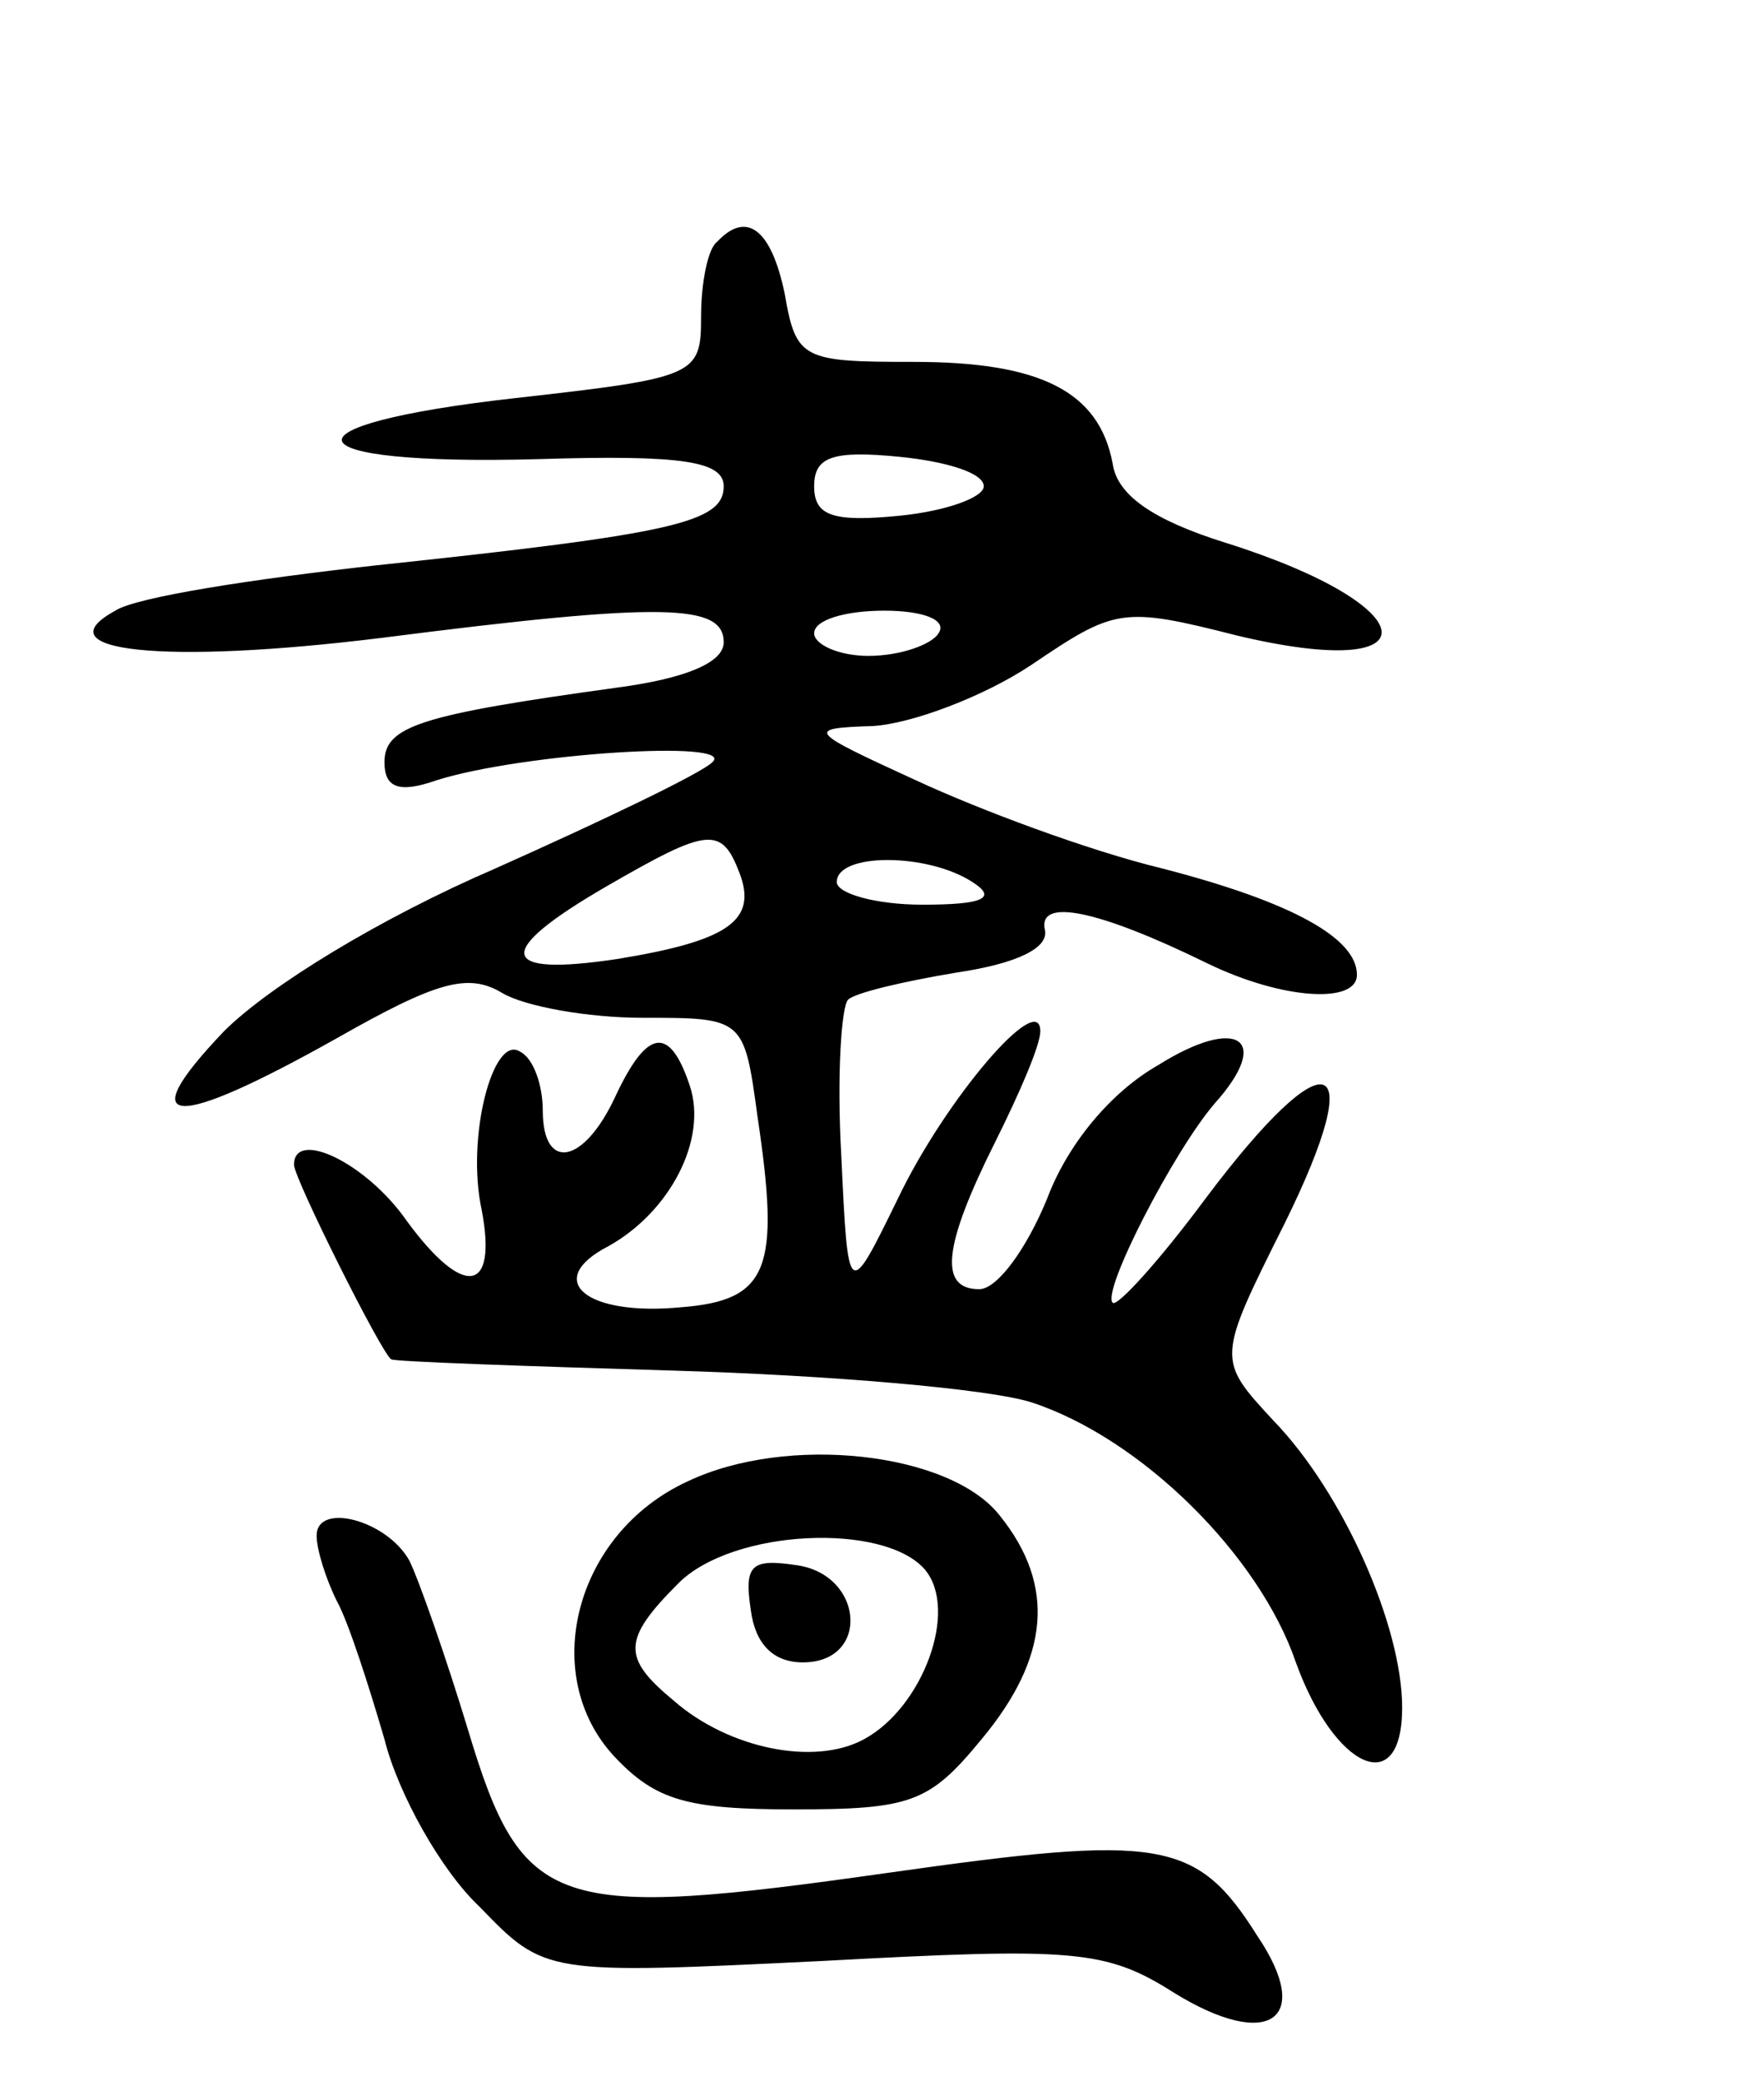 <svg version="1.0" xmlns="http://www.w3.org/2000/svg"
 width="78pt" height="92pt" viewBox="0 0 78 92"
 preserveAspectRatio="xMidYMid meet">
<g transform="translate(0,92) scale(0.1,-0.1)"
fill="#000000" stroke="none">
<path d="M317 813 c-4 -3 -7 -18 -7 -33 0 -26 -2 -27 -82 -36 -107 -12 -101
-30 10 -27 64 2 82 -1 82 -12 0 -16 -22 -21 -154 -35 -54 -6 -106 -14 -115
-20 -33 -18 21 -24 118 -12 125 16 151 15 151 -2 0 -9 -17 -16 -47 -20 -87
-12 -103 -17 -103 -33 0 -11 6 -14 23 -8 38 12 133 18 122 8 -5 -5 -49 -26
-96 -47 -51 -22 -100 -52 -120 -72 -41 -43 -23 -44 50 -3 44 25 58 29 73 20
10 -6 38 -11 62 -11 45 0 45 0 51 -44 10 -67 5 -81 -34 -84 -42 -4 -61 12 -32
27 27 15 44 47 36 71 -9 27 -19 25 -33 -5 -14 -30 -32 -33 -32 -6 0 11 -4 23
-10 26 -12 8 -24 -38 -17 -70 7 -37 -8 -39 -33 -5 -18 26 -50 41 -50 25 0 -6
39 -84 43 -86 1 -1 58 -3 125 -5 68 -2 139 -8 158 -14 49 -16 101 -68 117
-115 17 -47 47 -61 47 -20 0 36 -26 95 -57 127 -25 27 -25 27 5 87 38 77 19
83 -35 11 -20 -27 -39 -48 -41 -46 -5 5 27 67 45 88 26 29 10 39 -25 17 -21
-12 -40 -35 -49 -59 -9 -22 -22 -40 -30 -40 -18 0 -16 19 7 65 11 22 20 43 20
49 0 19 -42 -30 -63 -74 -22 -45 -22 -45 -25 19 -2 35 0 66 3 69 3 3 24 8 48
12 27 4 41 11 39 19 -3 14 23 9 72 -15 33 -16 66 -18 66 -5 0 16 -28 32 -86
47 -33 8 -81 26 -109 39 -48 22 -49 23 -19 24 17 1 49 13 70 27 37 25 40 26
91 13 88 -21 84 13 -5 41 -32 10 -48 21 -50 35 -6 32 -32 45 -88 45 -49 0 -52
1 -57 30 -6 29 -17 37 -30 23z m118 -108 c0 -5 -17 -11 -37 -13 -30 -3 -38 0
-38 13 0 13 8 16 38 13 20 -2 37 -7 37 -13z m-20 -65 c-3 -5 -17 -10 -31 -10
-13 0 -24 5 -24 10 0 6 14 10 31 10 17 0 28 -4 24 -10z m-88 -106 c8 -21 -5
-30 -54 -38 -53 -8 -55 3 -5 32 45 26 51 27 59 6z m103 -4 c11 -7 5 -10 -22
-10 -21 0 -38 5 -38 10 0 13 40 13 60 0z"/>
<path d="M304 265 c-50 -23 -66 -86 -32 -122 18 -19 32 -23 79 -23 52 0 60 3
83 31 30 36 33 68 8 99 -22 28 -94 36 -138 15z m105 -39 c15 -18 -1 -61 -27
-75 -22 -12 -60 -4 -84 17 -23 19 -23 27 2 52 24 24 91 27 109 6z"/>
<path d="M332 208 c2 -15 10 -23 23 -23 30 0 27 39 -3 43 -20 3 -23 0 -20 -20z"/>
<path d="M140 241 c0 -6 4 -19 9 -29 5 -9 14 -37 21 -61 6 -24 25 -58 42 -74
29 -30 29 -30 152 -24 111 6 125 5 155 -14 42 -26 62 -12 37 25 -27 43 -43 45
-163 28 -148 -21 -162 -17 -186 63 -10 33 -22 67 -26 75 -10 18 -41 26 -41 11z"/>
</g>
</svg>
